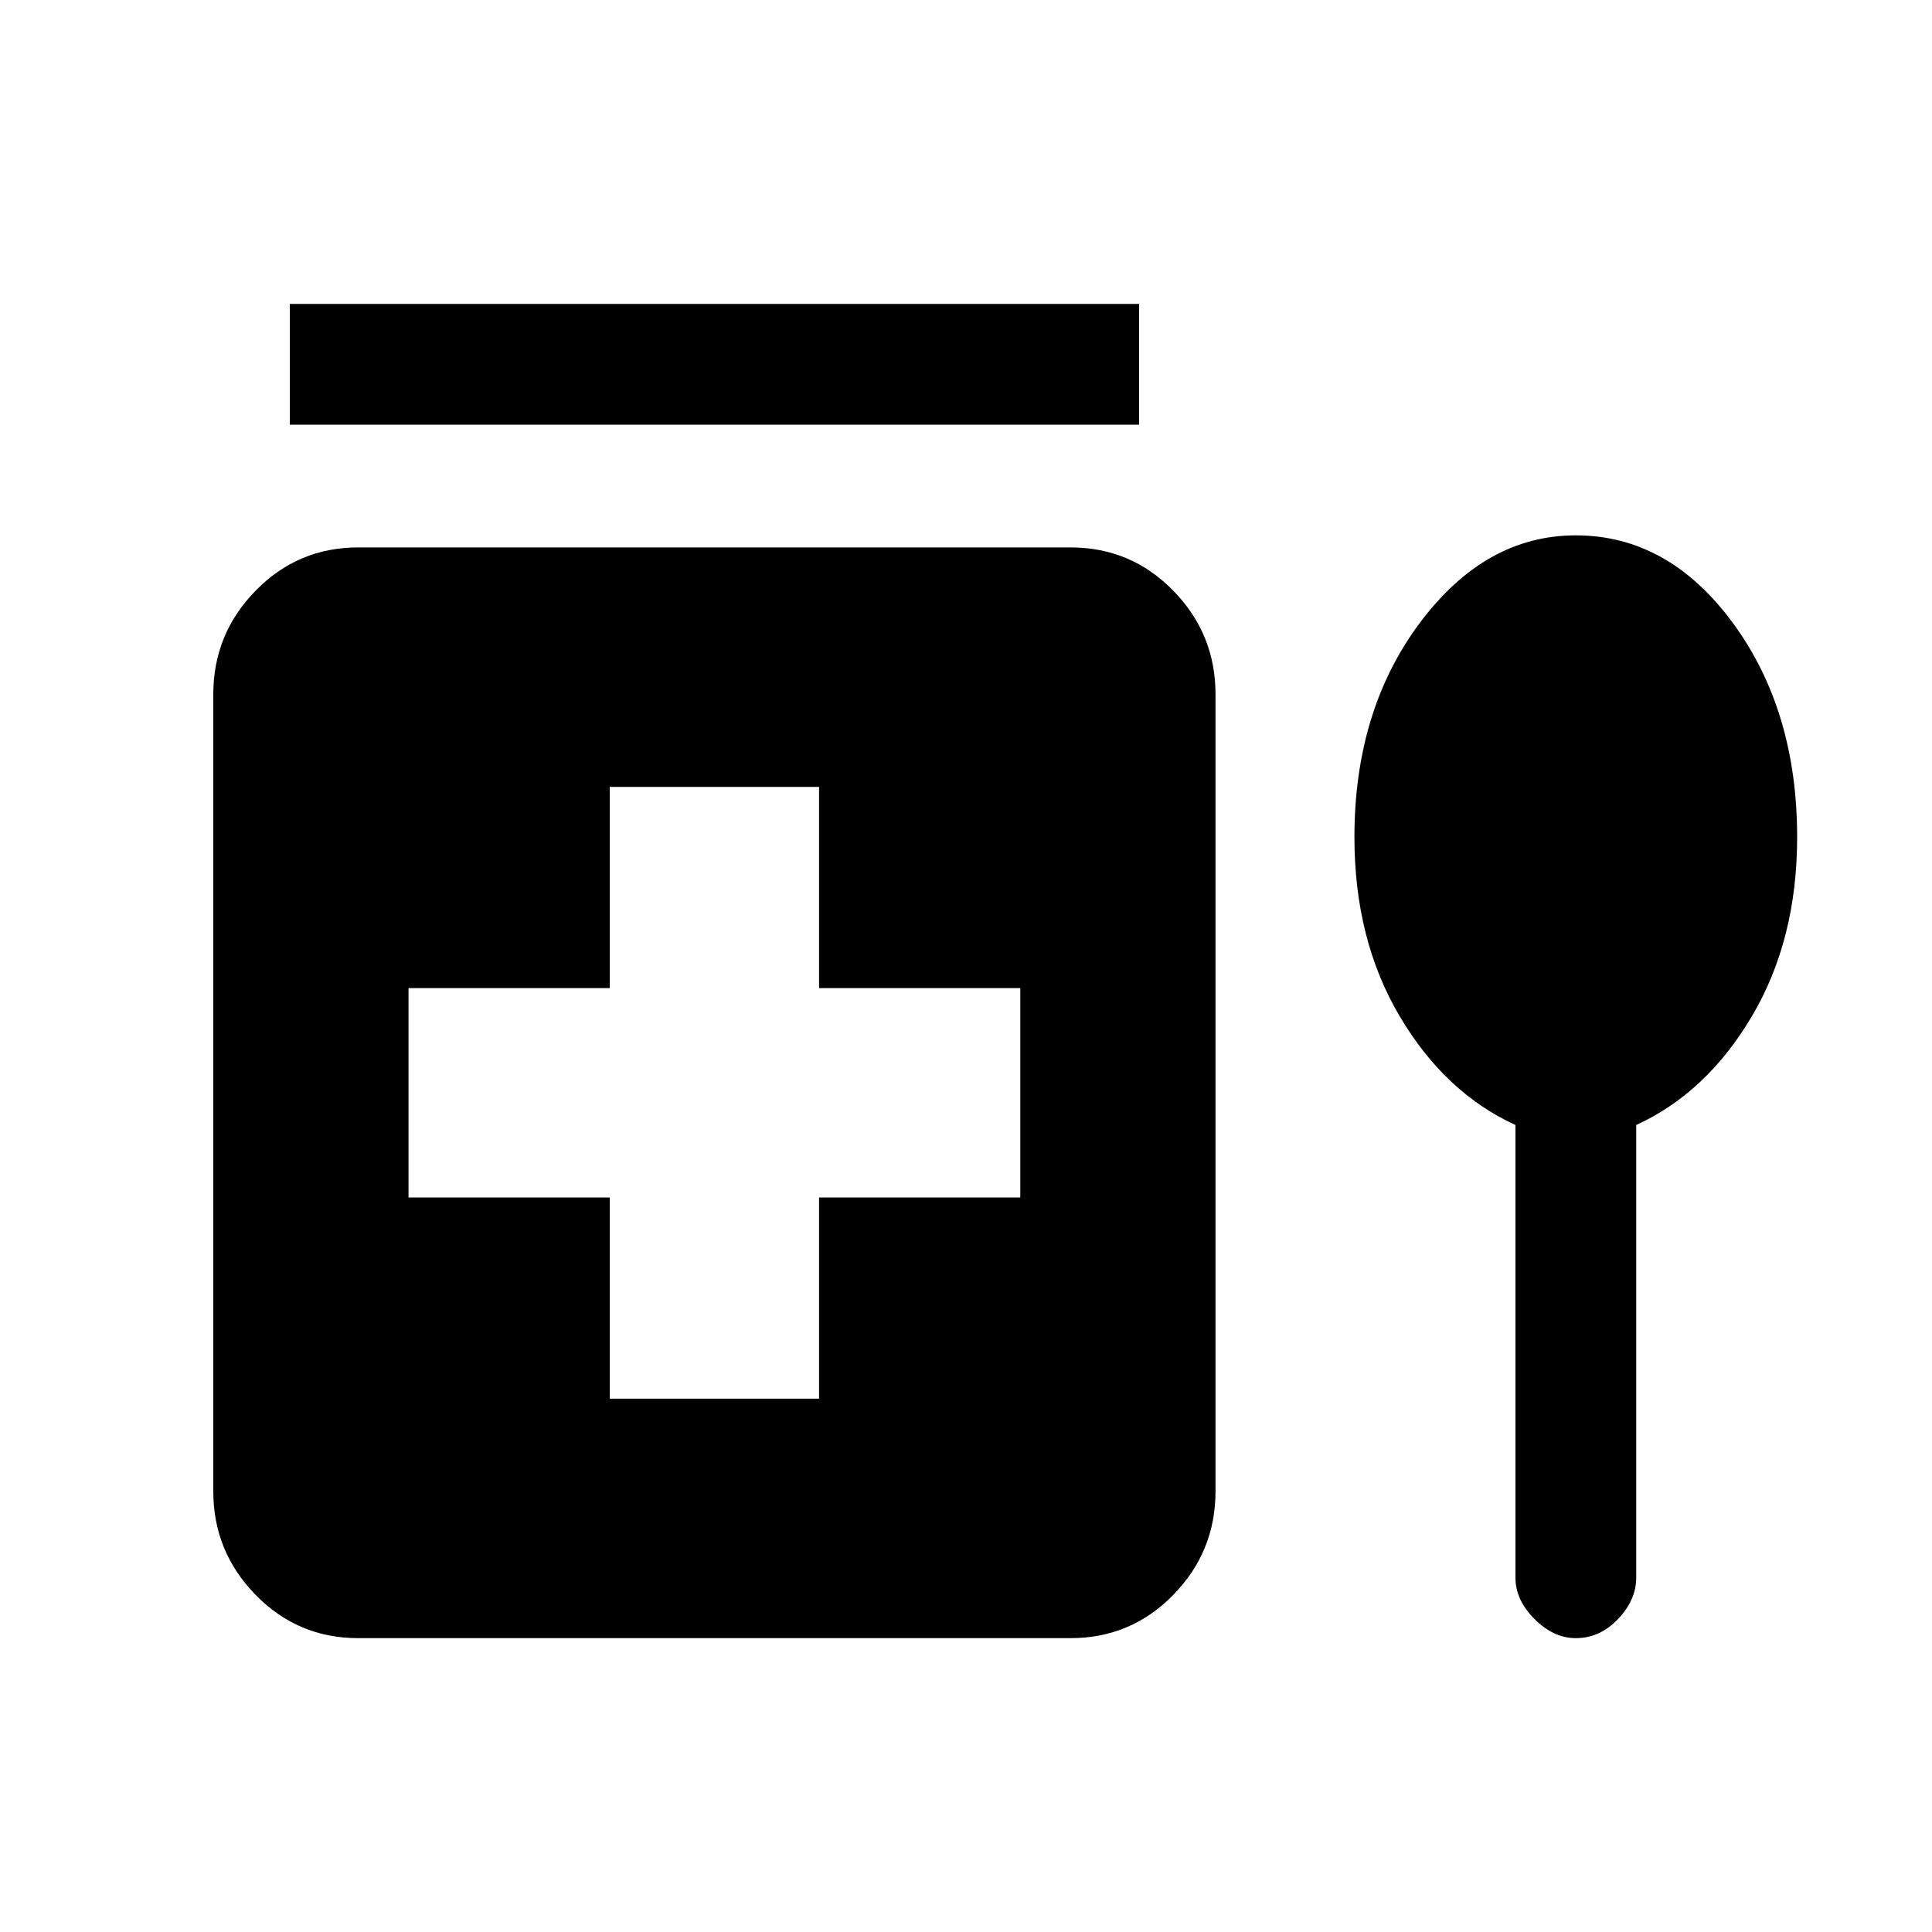 <svg xmlns="http://www.w3.org/2000/svg" height="20" width="20"><path d="M3 4.396v-1.25h8.792v1.25Zm3.312 10.083h2.167v-2.083h2.083v-2.167H8.479V8.146H6.312v2.083H4.229v2.167h2.083Zm-2.604 2.479q-.625 0-1.062-.448-.438-.448-.438-1.072v-8.25q0-.626.438-1.073.437-.448 1.062-.448h7.375q.625 0 1.063.448.437.447.437 1.073v8.25q0 .624-.437 1.072-.438.448-1.063.448Zm11.98-5.312q-.73-.334-1.198-1.125-.469-.792-.469-1.854 0-1.313.677-2.219.677-.906 1.614-.906.959 0 1.626.906.666.906.666 2.219 0 1.062-.469 1.854-.468.791-1.197 1.125v4.687q0 .229-.188.427-.188.198-.438.198-.229 0-.427-.198-.197-.198-.197-.427Z"/></svg>